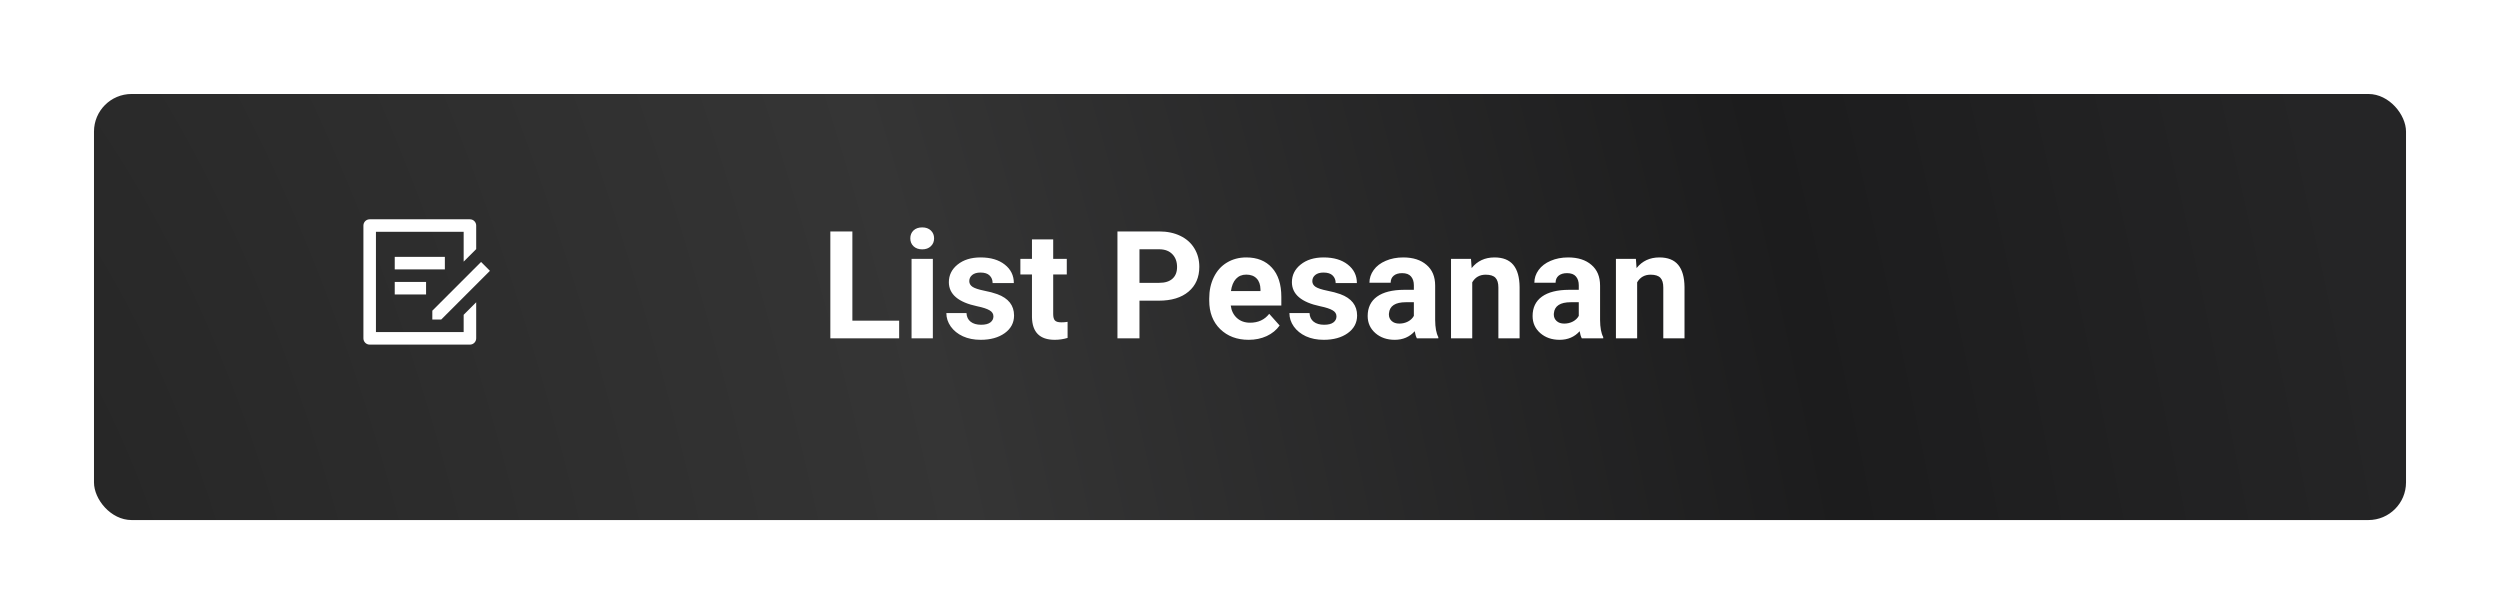 <svg width="399" height="98" viewBox="0 0 399 98" fill="none" xmlns="http://www.w3.org/2000/svg">
<g filter="url(#filter0_d)">
<rect x="11" y="11" width="369" height="68" rx="6" fill="url(#paint0_radial)"/>
</g>
<path d="M136.039 51.176H143.504V54H132.523V36.938H136.039V51.176ZM148.883 54H145.484V41.32H148.883V54ZM145.285 38.039C145.285 37.531 145.453 37.113 145.789 36.785C146.133 36.457 146.598 36.293 147.184 36.293C147.762 36.293 148.223 36.457 148.566 36.785C148.91 37.113 149.082 37.531 149.082 38.039C149.082 38.555 148.906 38.977 148.555 39.305C148.211 39.633 147.754 39.797 147.184 39.797C146.613 39.797 146.152 39.633 145.801 39.305C145.457 38.977 145.285 38.555 145.285 38.039ZM158.551 50.496C158.551 50.082 158.344 49.758 157.93 49.523C157.523 49.281 156.867 49.066 155.961 48.879C152.945 48.246 151.438 46.965 151.438 45.035C151.438 43.91 151.902 42.973 152.832 42.223C153.77 41.465 154.992 41.086 156.5 41.086C158.109 41.086 159.395 41.465 160.355 42.223C161.324 42.98 161.809 43.965 161.809 45.176H158.422C158.422 44.691 158.266 44.293 157.953 43.98C157.641 43.66 157.152 43.5 156.488 43.5C155.918 43.5 155.477 43.629 155.164 43.887C154.852 44.145 154.695 44.473 154.695 44.871C154.695 45.246 154.871 45.551 155.223 45.785C155.582 46.012 156.184 46.211 157.027 46.383C157.871 46.547 158.582 46.734 159.16 46.945C160.949 47.602 161.844 48.738 161.844 50.355C161.844 51.512 161.348 52.449 160.355 53.168C159.363 53.879 158.082 54.234 156.512 54.234C155.449 54.234 154.504 54.047 153.676 53.672C152.855 53.289 152.211 52.77 151.742 52.113C151.273 51.449 151.039 50.734 151.039 49.969H154.25C154.281 50.57 154.504 51.031 154.918 51.352C155.332 51.672 155.887 51.832 156.582 51.832C157.23 51.832 157.719 51.711 158.047 51.469C158.383 51.219 158.551 50.895 158.551 50.496ZM168.09 38.203V41.32H170.258V43.805H168.09V50.133C168.09 50.602 168.18 50.938 168.359 51.141C168.539 51.344 168.883 51.445 169.391 51.445C169.766 51.445 170.098 51.418 170.387 51.363V53.93C169.723 54.133 169.039 54.234 168.336 54.234C165.961 54.234 164.75 53.035 164.703 50.637V43.805H162.852V41.32H164.703V38.203H168.09ZM181.859 47.988V54H178.344V36.938H185C186.281 36.938 187.406 37.172 188.375 37.641C189.352 38.109 190.102 38.777 190.625 39.645C191.148 40.504 191.41 41.484 191.41 42.586C191.41 44.258 190.836 45.578 189.688 46.547C188.547 47.508 186.965 47.988 184.941 47.988H181.859ZM181.859 45.141H185C185.93 45.141 186.637 44.922 187.121 44.484C187.613 44.047 187.859 43.422 187.859 42.609C187.859 41.773 187.613 41.098 187.121 40.582C186.629 40.066 185.949 39.801 185.082 39.785H181.859V45.141ZM199.285 54.234C197.426 54.234 195.91 53.664 194.738 52.523C193.574 51.383 192.992 49.863 192.992 47.965V47.637C192.992 46.363 193.238 45.227 193.73 44.227C194.223 43.219 194.918 42.445 195.816 41.906C196.723 41.359 197.754 41.086 198.91 41.086C200.645 41.086 202.008 41.633 203 42.727C204 43.82 204.5 45.371 204.5 47.379V48.762H196.426C196.535 49.59 196.863 50.254 197.41 50.754C197.965 51.254 198.664 51.504 199.508 51.504C200.812 51.504 201.832 51.031 202.566 50.086L204.23 51.949C203.723 52.668 203.035 53.23 202.168 53.637C201.301 54.035 200.34 54.234 199.285 54.234ZM198.898 43.828C198.227 43.828 197.68 44.055 197.258 44.508C196.844 44.961 196.578 45.609 196.461 46.453H201.172V46.184C201.156 45.434 200.953 44.855 200.562 44.449C200.172 44.035 199.617 43.828 198.898 43.828ZM213.301 50.496C213.301 50.082 213.094 49.758 212.68 49.523C212.273 49.281 211.617 49.066 210.711 48.879C207.695 48.246 206.188 46.965 206.188 45.035C206.188 43.91 206.652 42.973 207.582 42.223C208.52 41.465 209.742 41.086 211.25 41.086C212.859 41.086 214.145 41.465 215.105 42.223C216.074 42.98 216.559 43.965 216.559 45.176H213.172C213.172 44.691 213.016 44.293 212.703 43.98C212.391 43.66 211.902 43.5 211.238 43.5C210.668 43.5 210.227 43.629 209.914 43.887C209.602 44.145 209.445 44.473 209.445 44.871C209.445 45.246 209.621 45.551 209.973 45.785C210.332 46.012 210.934 46.211 211.777 46.383C212.621 46.547 213.332 46.734 213.91 46.945C215.699 47.602 216.594 48.738 216.594 50.355C216.594 51.512 216.098 52.449 215.105 53.168C214.113 53.879 212.832 54.234 211.262 54.234C210.199 54.234 209.254 54.047 208.426 53.672C207.605 53.289 206.961 52.77 206.492 52.113C206.023 51.449 205.789 50.734 205.789 49.969H209C209.031 50.57 209.254 51.031 209.668 51.352C210.082 51.672 210.637 51.832 211.332 51.832C211.98 51.832 212.469 51.711 212.797 51.469C213.133 51.219 213.301 50.895 213.301 50.496ZM226.133 54C225.977 53.695 225.863 53.316 225.793 52.863C224.973 53.777 223.906 54.234 222.594 54.234C221.352 54.234 220.32 53.875 219.5 53.156C218.688 52.438 218.281 51.531 218.281 50.438C218.281 49.094 218.777 48.062 219.77 47.344C220.77 46.625 222.211 46.262 224.094 46.254H225.652V45.527C225.652 44.941 225.5 44.473 225.195 44.121C224.898 43.77 224.426 43.594 223.777 43.594C223.207 43.594 222.758 43.73 222.43 44.004C222.109 44.277 221.949 44.652 221.949 45.129H218.562C218.562 44.395 218.789 43.715 219.242 43.09C219.695 42.465 220.336 41.977 221.164 41.625C221.992 41.266 222.922 41.086 223.953 41.086C225.516 41.086 226.754 41.48 227.668 42.27C228.59 43.051 229.051 44.152 229.051 45.574V51.07C229.059 52.273 229.227 53.184 229.555 53.801V54H226.133ZM223.332 51.645C223.832 51.645 224.293 51.535 224.715 51.316C225.137 51.09 225.449 50.789 225.652 50.414V48.234H224.387C222.691 48.234 221.789 48.82 221.68 49.992L221.668 50.191C221.668 50.613 221.816 50.961 222.113 51.234C222.41 51.508 222.816 51.645 223.332 51.645ZM234.77 41.32L234.875 42.785C235.781 41.652 236.996 41.086 238.52 41.086C239.863 41.086 240.863 41.48 241.52 42.27C242.176 43.059 242.512 44.238 242.527 45.809V54H239.141V45.891C239.141 45.172 238.984 44.652 238.672 44.332C238.359 44.004 237.84 43.84 237.113 43.84C236.16 43.84 235.445 44.246 234.969 45.059V54H231.582V41.32H234.77ZM252.453 54C252.297 53.695 252.184 53.316 252.113 52.863C251.293 53.777 250.227 54.234 248.914 54.234C247.672 54.234 246.641 53.875 245.82 53.156C245.008 52.438 244.602 51.531 244.602 50.438C244.602 49.094 245.098 48.062 246.09 47.344C247.09 46.625 248.531 46.262 250.414 46.254H251.973V45.527C251.973 44.941 251.82 44.473 251.516 44.121C251.219 43.77 250.746 43.594 250.098 43.594C249.527 43.594 249.078 43.73 248.75 44.004C248.43 44.277 248.27 44.652 248.27 45.129H244.883C244.883 44.395 245.109 43.715 245.562 43.09C246.016 42.465 246.656 41.977 247.484 41.625C248.312 41.266 249.242 41.086 250.273 41.086C251.836 41.086 253.074 41.48 253.988 42.27C254.91 43.051 255.371 44.152 255.371 45.574V51.07C255.379 52.273 255.547 53.184 255.875 53.801V54H252.453ZM249.652 51.645C250.152 51.645 250.613 51.535 251.035 51.316C251.457 51.09 251.77 50.789 251.973 50.414V48.234H250.707C249.012 48.234 248.109 48.82 248 49.992L247.988 50.191C247.988 50.613 248.137 50.961 248.434 51.234C248.73 51.508 249.137 51.645 249.652 51.645ZM261.09 41.32L261.195 42.785C262.102 41.652 263.316 41.086 264.84 41.086C266.184 41.086 267.184 41.48 267.84 42.27C268.496 43.059 268.832 44.238 268.848 45.809V54H265.461V45.891C265.461 45.172 265.305 44.652 264.992 44.332C264.68 44.004 264.16 43.84 263.434 43.84C262.48 43.84 261.766 44.246 261.289 45.059V54H257.902V41.32H261.09Z" fill="white"/>
<path d="M75 35C75.552 35 76 35.448 76 36V39.757L74 41.757V37H60V53H74V50.242L76 48.242V54C76 54.552 75.552 55 75 55H59C58.448 55 58 54.552 58 54V36C58 35.448 58.448 35 59 35H75ZM76.778 41.808L78.192 43.222L70.414 51L68.998 50.998L69 49.586L76.778 41.808ZM68 45V47H63V45H68ZM71 41V43H63V41H71Z" fill="white"/>
<defs>
<filter id="filter0_d" x="0" y="0" width="399" height="98" filterUnits="userSpaceOnUse" color-interpolation-filters="sRGB">
<feFlood flood-opacity="0" result="BackgroundImageFix"/>
<feColorMatrix in="SourceAlpha" type="matrix" values="0 0 0 0 0 0 0 0 0 0 0 0 0 0 0 0 0 0 127 0"/>
<feOffset dx="4" dy="4"/>
<feGaussianBlur stdDeviation="7.5"/>
<feColorMatrix type="matrix" values="0 0 0 0 0 0 0 0 0 0 0 0 0 0 0 0 0 0 0.78 0"/>
<feBlend mode="normal" in2="BackgroundImageFix" result="effect1_dropShadow"/>
<feBlend mode="normal" in="SourceGraphic" in2="effect1_dropShadow" result="shape"/>
</filter>
<radialGradient id="paint0_radial" cx="0" cy="0" r="1" gradientUnits="userSpaceOnUse" gradientTransform="translate(-16.383 105.297) rotate(-13.091) scale(394.054 819.976)">
<stop stop-color="#232323"/>
<stop offset="0.427" stop-color="#353535"/>
<stop offset="0.776" stop-color="#1C1C1D"/>
<stop offset="1" stop-color="#252526"/>
</radialGradient>
</defs>
</svg>
